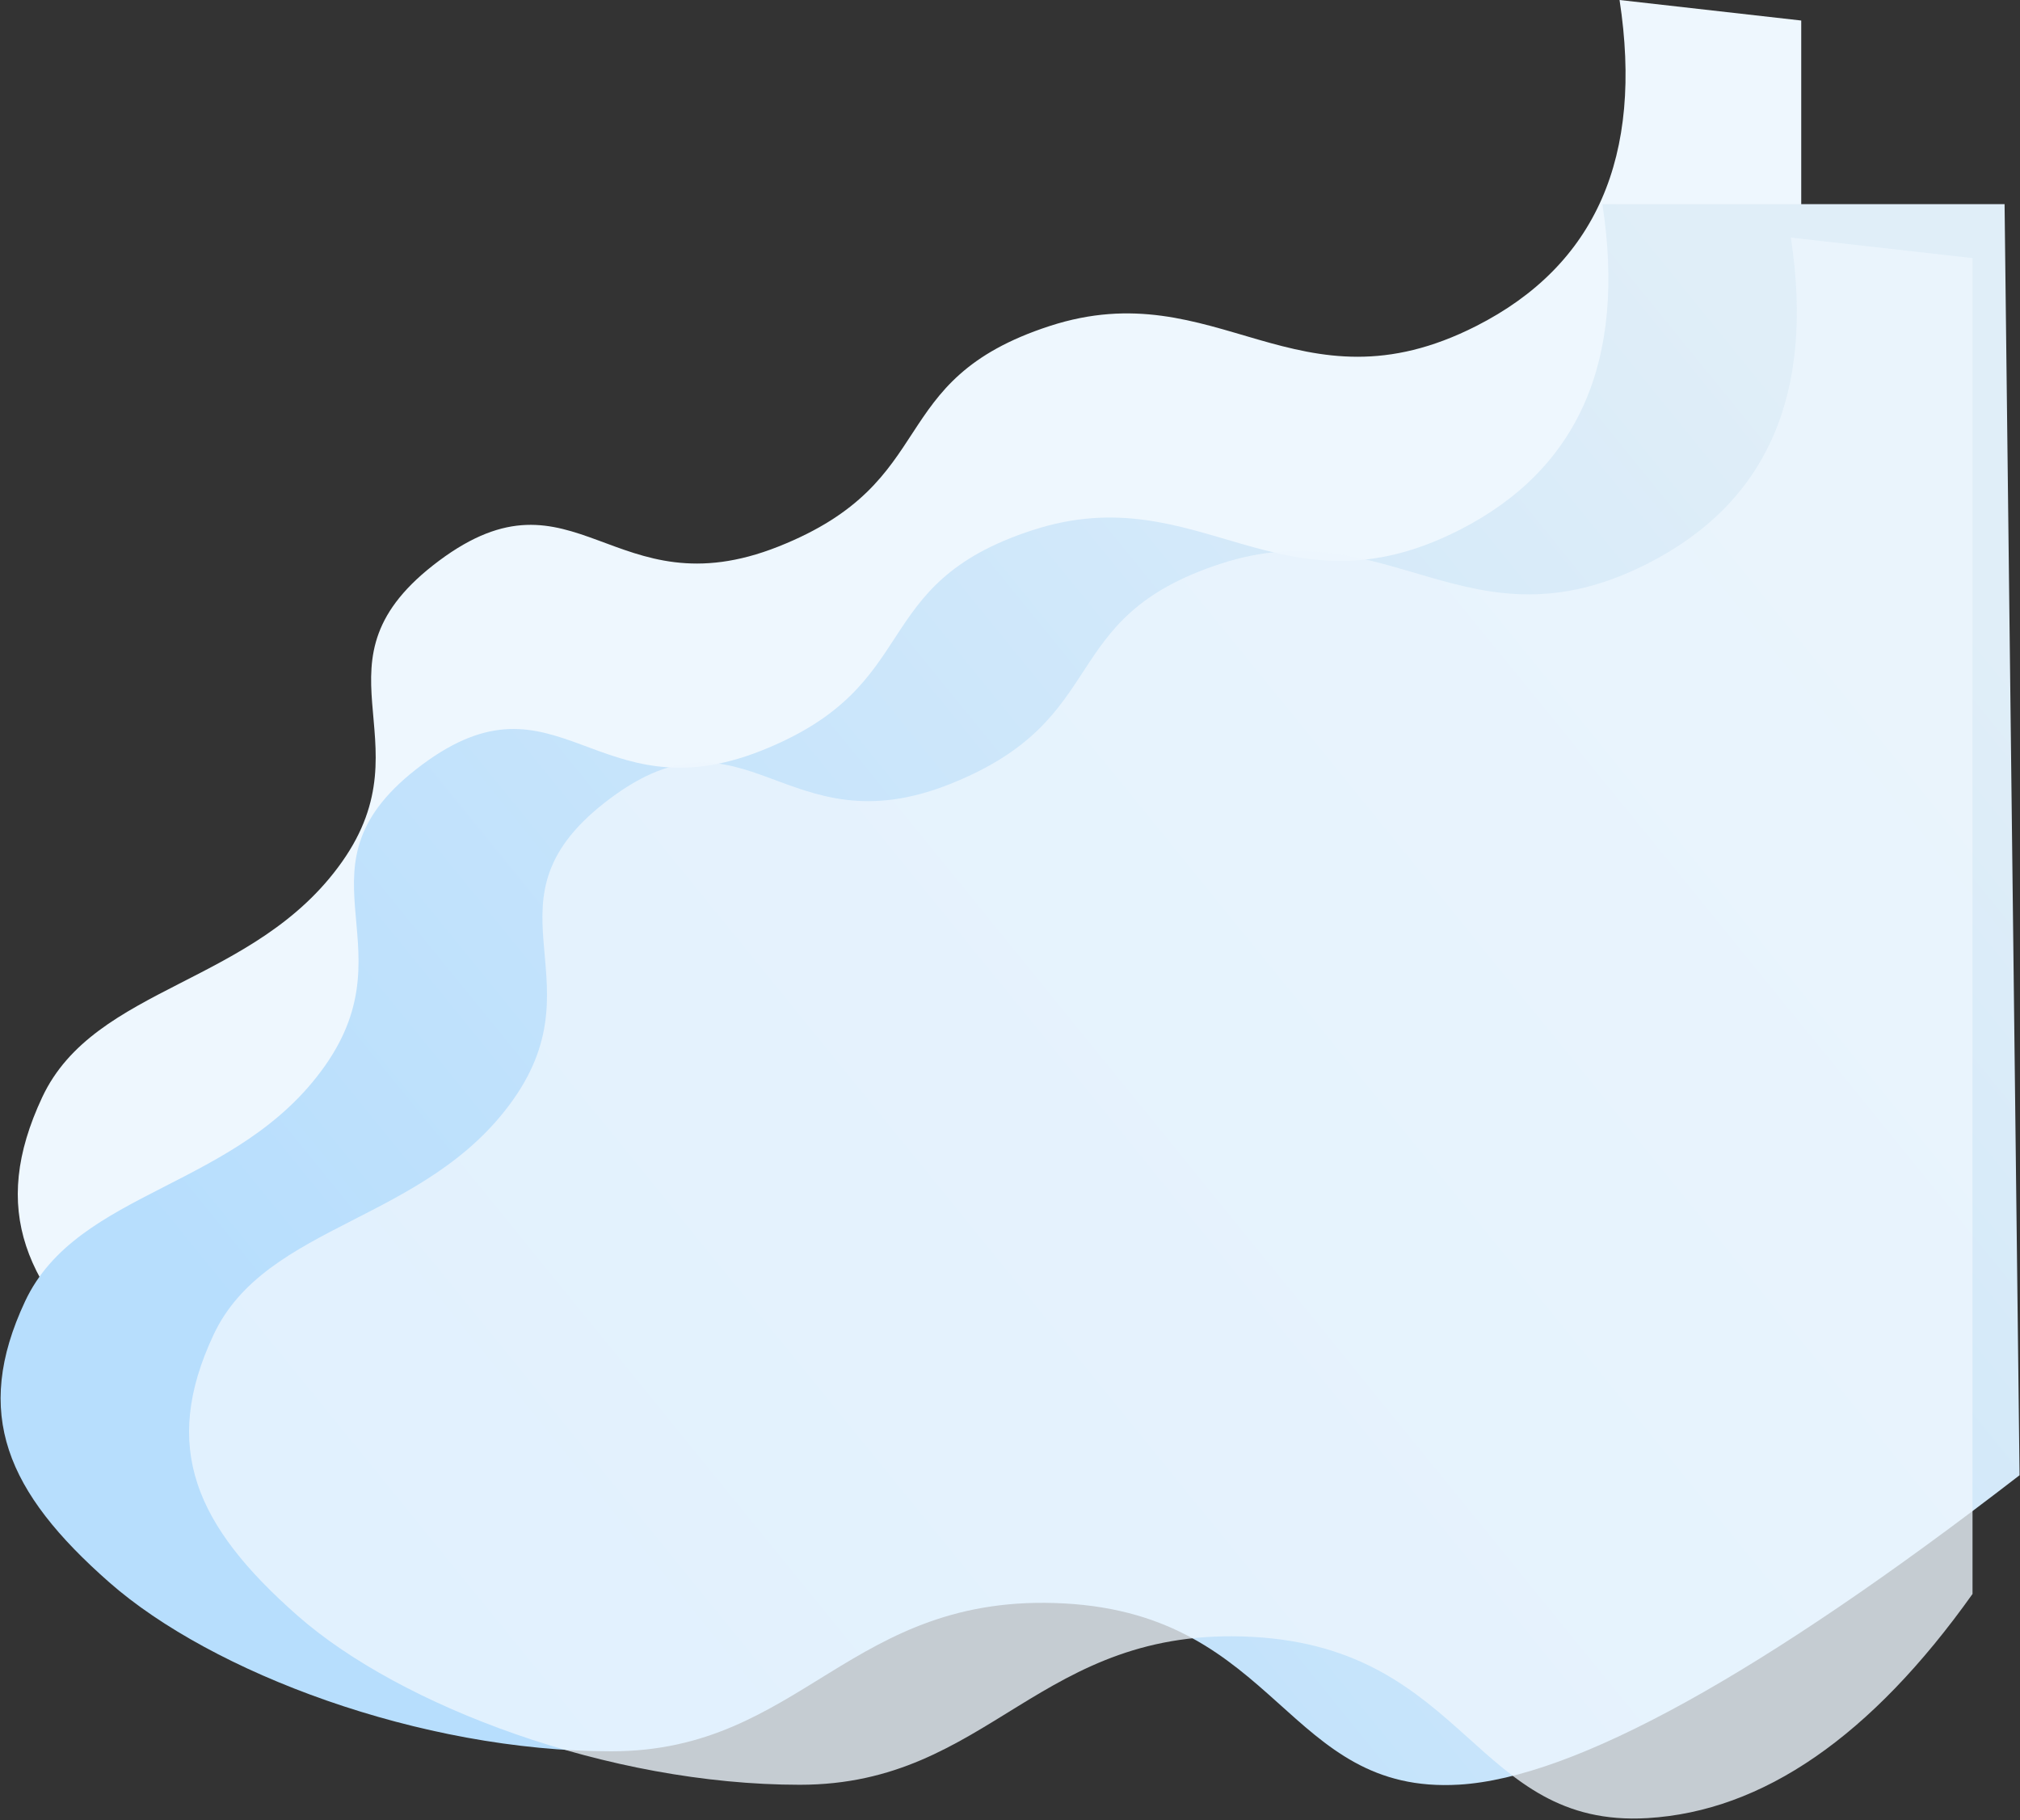 <?xml version="1.0" encoding="UTF-8"?>
<svg width="1250px" height="1126px" viewBox="0 0 1250 1126" version="1.1" xmlns="http://www.w3.org/2000/svg" xmlns:xlink="http://www.w3.org/1999/xlink">
    <rect x="0" y="0" width="1250" height="1126" fill="#333333" stroke="none"/>
    <title>Group 6</title>
    <defs>
        <linearGradient x1="98.479%" y1="26.497%" x2="17.492%" y2="78.333%" id="linearGradient-1">
            <stop stop-color="#E0EEF8" offset="0%"></stop>
            <stop stop-color="#B7DEFD" offset="100%"></stop>
        </linearGradient>
    </defs>
    <g id="Page-1" stroke="none" stroke-width="1" fill="none" fill-rule="evenodd">
        <g id="Updated-home-page-2" transform="translate(-816, 167)" fill-rule="nonzero">
            <g id="illustration" transform="translate(0, -167)">
                <g transform="translate(816.377, 0)" id="Group-6">
                    <g id="Group-10">
                        <path d="M1001.825,0 C1016.659,96.913 987.104,164.148 913.158,201.702 C802.24,258.035 752.89,167.957 649.181,201.702 C545.472,235.448 583.522,297.635 481.224,338.178 C378.926,378.72 355.545,284.136 271.331,346.903 C187.117,409.669 265.113,456.859 211.313,533.151 C157.513,609.444 58.261,609.444 25.737,678.867 C-6.786,748.289 14.345,796.849 77.889,852.694 C141.433,908.538 270.216,957.206 388.565,957.206 C506.915,957.206 536.253,858.476 668.927,865.723 C801.601,872.971 806.174,984.211 913.158,977.828 C984.482,973.573 1051.511,927.348 1114.245,839.153 L1114.245,12.702 L1001.825,0 Z" id="Path-2" fill="#EEF7FE"></path>
                        <path d="M991.202,126.298 C1006.037,223.211 976.481,290.445 902.536,328 C791.618,384.332 742.268,294.254 638.559,328 C534.85,361.746 572.899,423.933 470.601,464.475 C368.304,505.018 344.922,410.434 260.708,473.2 C176.494,535.967 254.49,583.156 200.69,659.449 C146.89,735.742 47.638,735.742 15.115,805.164 C-17.409,874.586 3.723,923.147 67.267,978.991 C130.811,1034.836 259.594,1083.503 377.943,1083.503 C496.292,1083.503 525.63,984.773 658.304,992.021 C790.979,999.268 795.551,1110.509 902.536,1104.126 C973.859,1099.87 1089.463,1036.064 1249.349,912.708 L1240.077,126.298 L991.202,126.298 Z" id="Path-2" fill="url(#linearGradient-1)"></path>
                    </g>
                    <path d="M1107.825,147 C1122.659,243.913 1093.104,311.148 1019.158,348.702 C908.24,405.035 858.89,314.957 755.181,348.702 C651.472,382.448 689.522,444.635 587.224,485.178 C484.926,525.72 461.545,431.136 377.331,493.903 C293.117,556.669 371.113,603.859 317.313,680.151 C263.513,756.444 164.261,756.444 131.737,825.867 C99.214,895.289 120.345,943.849 183.889,999.694 C247.433,1055.538 376.216,1104.206 494.565,1104.206 C612.915,1104.206 642.253,1005.476 774.927,1012.723 C907.601,1019.971 912.174,1131.211 1019.158,1124.828 C1090.482,1120.573 1157.511,1074.348 1220.245,986.153 L1220.245,159.702 L1107.825,147 Z" id="Path-2-Copy" fill="#EEF7FE" opacity="0.782"></path>
                </g>
            </g>
        </g>
    </g>
</svg>